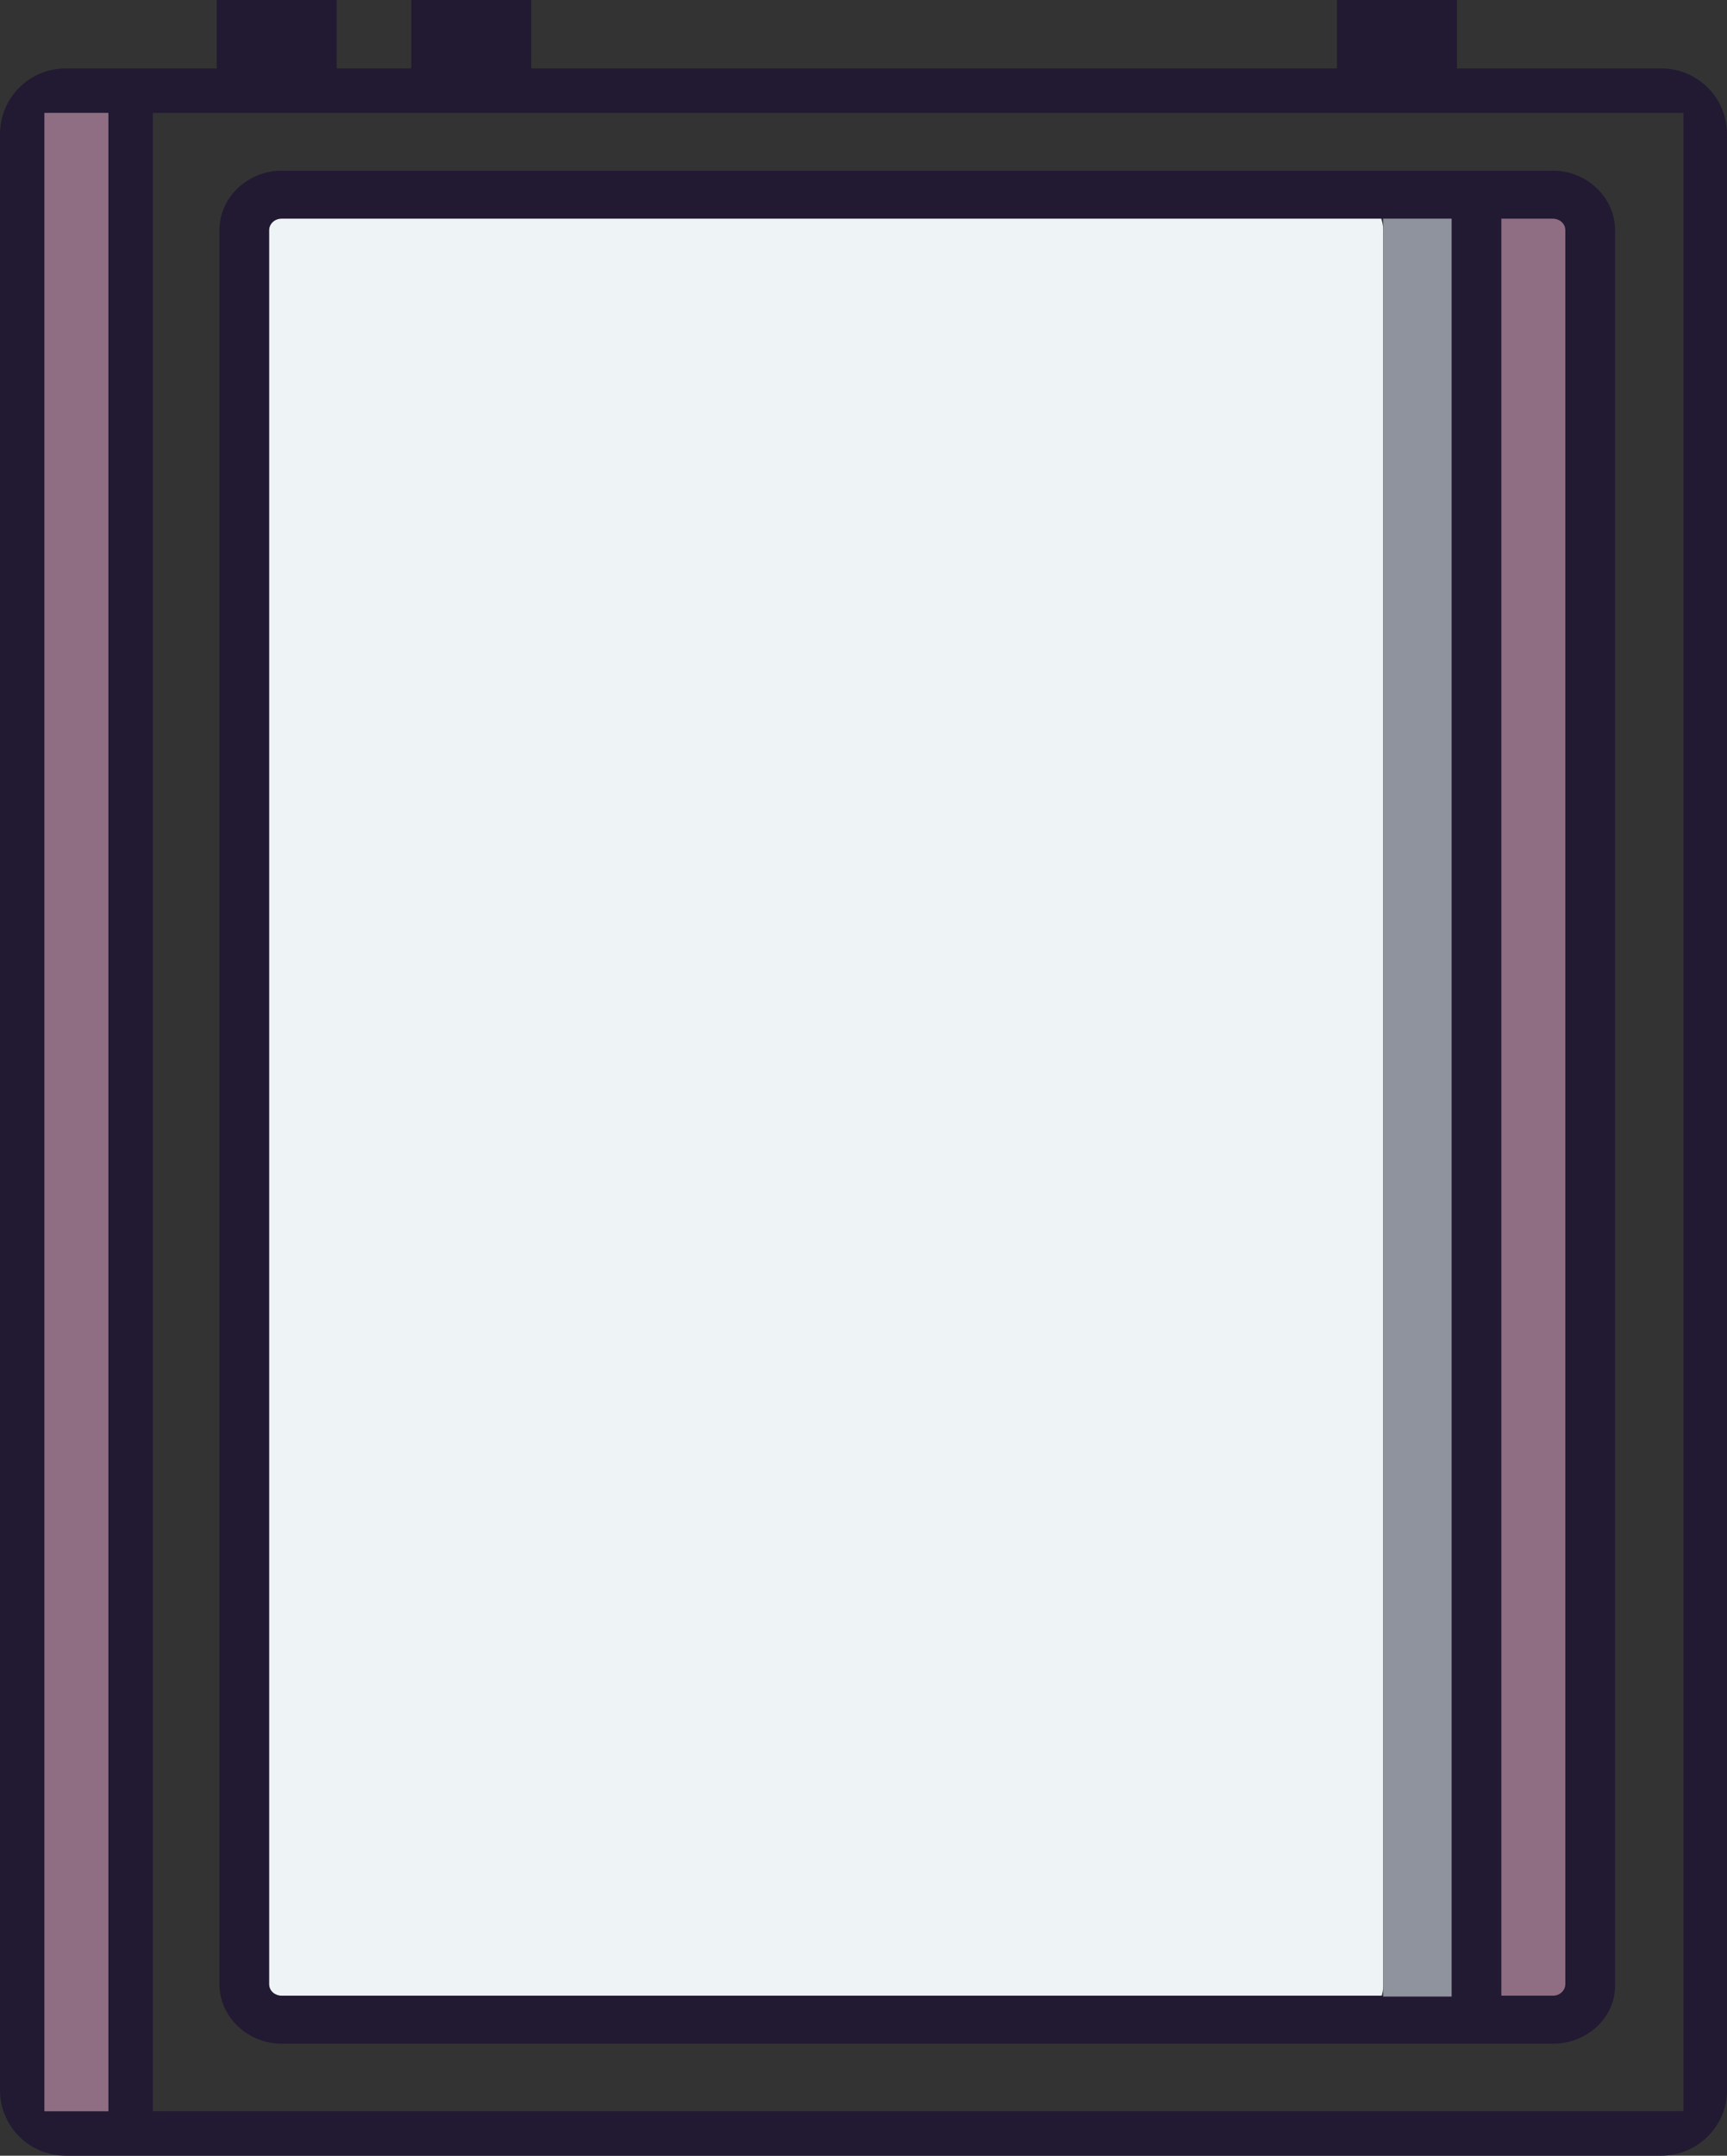 <?xml version="1.0" encoding="utf-8"?>
<!-- Generator: Adobe Illustrator 25.4.1, SVG Export Plug-In . SVG Version: 6.00 Build 0)  -->
<svg version="1.1" id="Capa_1" xmlns="http://www.w3.org/2000/svg" xmlns:xlink="http://www.w3.org/1999/xlink" x="0px" y="0px"
	 viewBox="0 0 194.4 242.5" style="enable-background:new 0 0 194.4 242.5;" xml:space="preserve">
<rect x="0" y="0" width="194.4" height="242.5" fill="#333333" stroke="none"/>
<style type="text/css">
	.st0{fill:#8F6E84;}
	.st1{fill:#221932;}
	.st2{fill:none;}
	.st3{fill:#EEF3F6;}
	.st4{fill:#8F939E;}
</style>
<g>
	<rect x="164.2" y="23.3" class="st0" width="12.1" height="202.3"/>
	<path class="st1" d="M187,242.5H7.4c-4.1,0-7.4-3.3-7.4-7.4v-220C0,11,3.3,7.7,7.4,7.7H187c4.1,0,7.4,3.3,7.4,7.4V235
		C194.5,239.1,191.1,242.5,187,242.5z M189.5,12.7H5v224.8h184.5V12.7z"/>
	<line class="st2" x1="14.7" y1="240" x2="14.7" y2="10.2"/>
	<rect x="12.2" y="10.2" class="st1" width="5" height="229.8"/>
	<path class="st3" d="M151.5,227.2H31.8c-2.4,0-4.2-1.8-4.2-4V25.9c0-2.3,1.9-4,4.2-4h119.7c2.4,0,4.2,1.8,4.2,4v197.3
		C155.8,225.5,153.9,227.2,151.5,227.2z"/>
	<path class="st1" d="M174.8,229.9H31.7c-3.8,0-7-3-7-6.7V25.9c0-3.7,3.2-6.7,7-6.7h143.1c3.8,0,7,3,7,6.7v197.3
		C181.9,226.9,178.7,229.9,174.8,229.9z M31.7,24.6c-0.8,0-1.4,0.6-1.4,1.3v197.3c0,0.8,0.7,1.3,1.4,1.3h143.1
		c0.8,0,1.4-0.6,1.4-1.3V25.9c0-0.8-0.7-1.3-1.4-1.3C174.8,24.6,31.7,24.6,31.7,24.6z"/>
	<line class="st2" x1="164.2" y1="227.2" x2="164.2" y2="21.9"/>
	<rect x="163.4" y="21.9" class="st1" width="5.6" height="205.4"/>
	<rect x="155.7" y="24.6" class="st4" width="7.7" height="200"/>
	<rect x="5" y="12.7" class="st0" width="7.2" height="224.8"/>
	<rect x="24.4" class="st1" width="13.5" height="7.7"/>
	<rect x="46.3" class="st1" width="13.5" height="7.7"/>
	<rect x="150.5" class="st1" width="13.5" height="7.7"/>
</g>
</svg>
